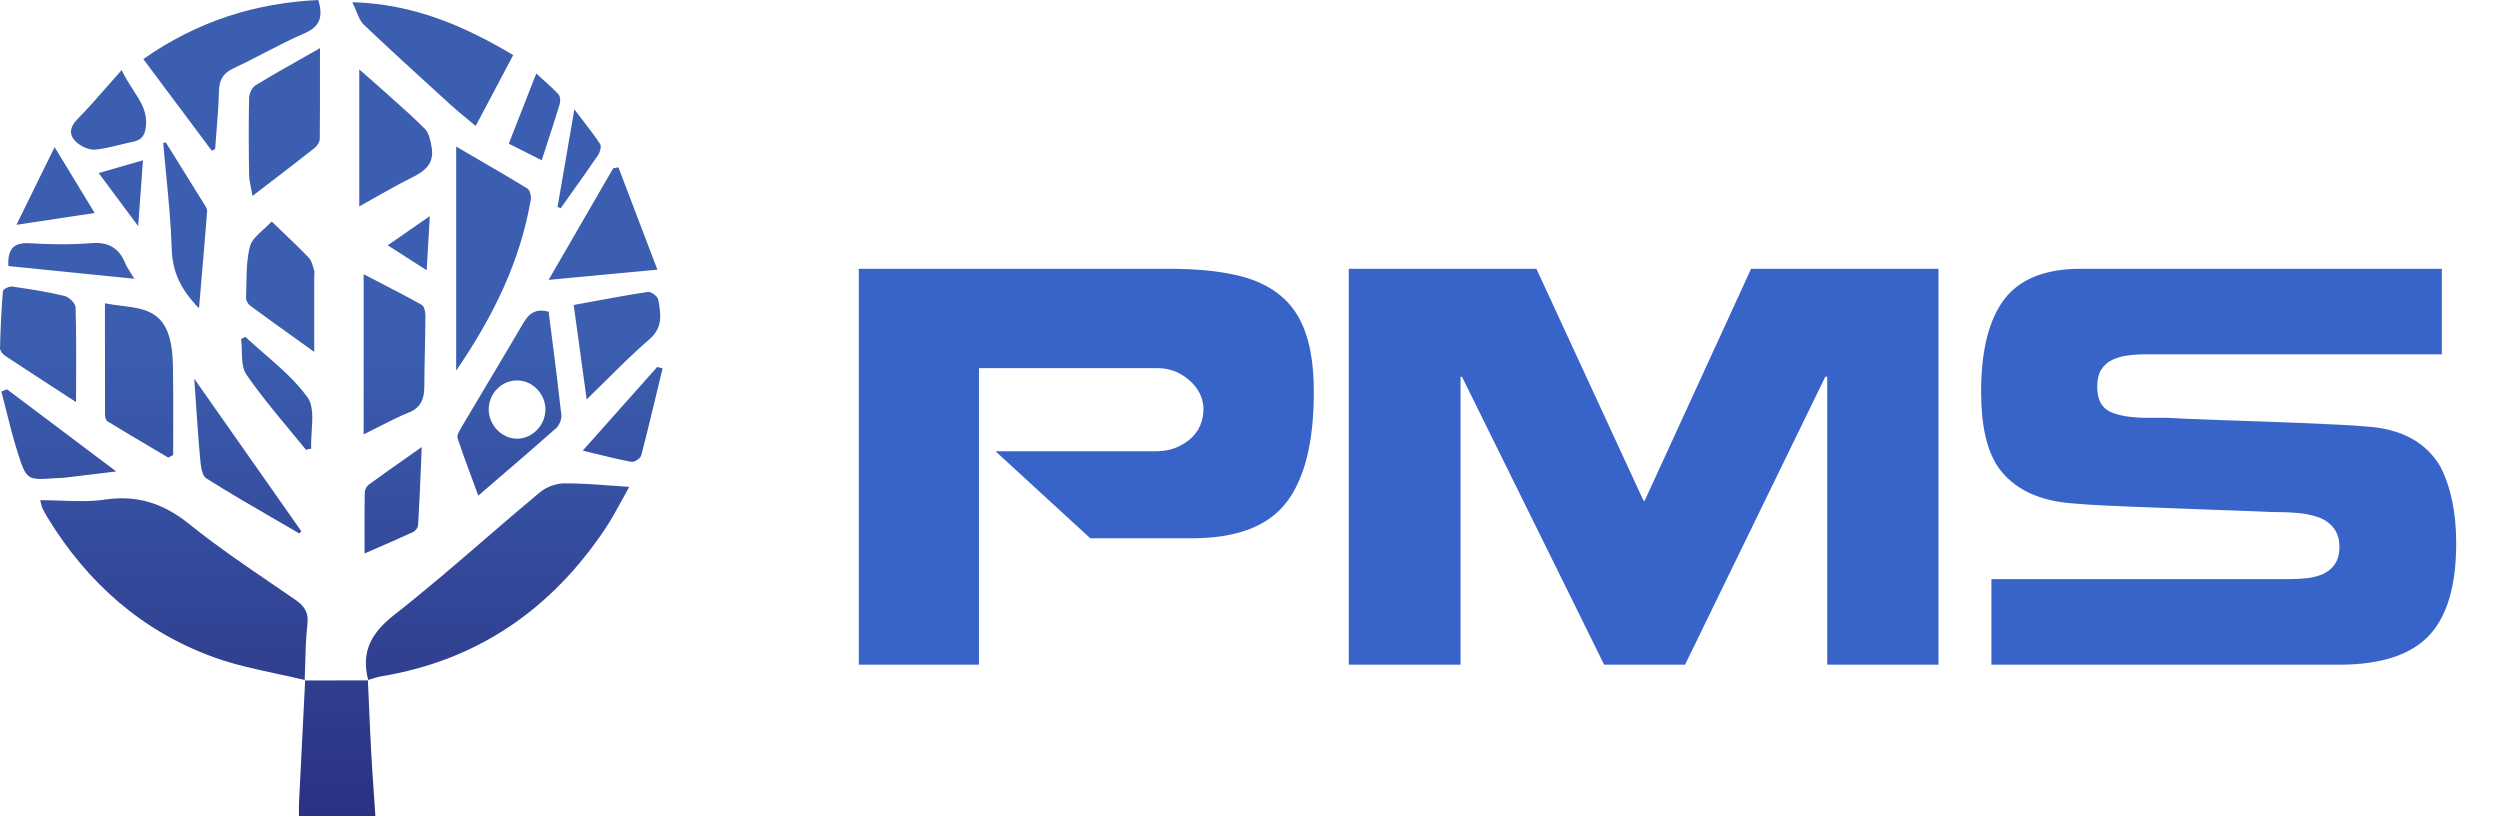<svg width="98" height="32" viewBox="0 0 98 32" fill="none" xmlns="http://www.w3.org/2000/svg">
<path fillRule="evenodd" clipRule="evenodd" d="M7.334 4.612L8.303 5.909C8.325 5.897 8.347 5.886 8.369 5.875C8.391 5.863 8.413 5.852 8.434 5.84C8.45 5.61 8.468 5.38 8.487 5.151C8.528 4.63 8.57 4.109 8.582 3.588C8.593 3.145 8.733 2.876 9.139 2.686C9.545 2.496 9.944 2.29 10.343 2.083C10.871 1.81 11.399 1.537 11.943 1.302C12.566 1.033 12.664 0.639 12.479 0C9.992 0.118 7.722 0.84 5.618 2.316C6.201 3.097 6.768 3.855 7.328 4.605L7.33 4.606L7.331 4.609L7.334 4.612ZM17.882 14.529V5.745C18.088 5.865 18.293 5.985 18.497 6.103L18.497 6.103L18.497 6.104L18.498 6.104C19.235 6.532 19.96 6.954 20.675 7.392C20.771 7.452 20.831 7.683 20.808 7.817C20.393 10.248 19.343 12.392 17.882 14.529ZM14.433 26.655L14.437 26.671C14.438 26.672 14.438 26.672 14.438 26.672H14.437L14.438 26.673L14.436 26.672L14.421 26.672L14.421 26.671L14.421 26.66L14.42 26.659L14.433 26.655ZM14.433 26.655C14.144 25.54 14.557 24.806 15.458 24.099C16.676 23.146 17.849 22.134 19.023 21.122L19.023 21.122L19.023 21.122L19.023 21.122L19.023 21.122L19.023 21.122L19.023 21.122L19.023 21.122L19.023 21.122L19.023 21.122L19.023 21.122L19.023 21.122L19.023 21.122L19.023 21.122L19.023 21.122L19.023 21.121L19.024 21.121L19.024 21.121L19.024 21.121L19.024 21.121L19.024 21.121L19.024 21.121L19.024 21.121L19.024 21.121L19.024 21.121L19.024 21.121L19.024 21.121L19.024 21.121L19.024 21.121L19.025 21.121L19.025 21.12L19.025 21.12L19.025 21.12L19.025 21.12C19.733 20.51 20.441 19.899 21.158 19.302C21.409 19.093 21.788 18.95 22.109 18.948C22.682 18.942 23.255 18.984 23.869 19.029H23.869H23.869H23.869H23.869C24.127 19.048 24.392 19.068 24.667 19.085C24.56 19.273 24.46 19.456 24.363 19.636L24.363 19.636L24.363 19.636L24.363 19.636L24.362 19.636C24.158 20.012 23.963 20.37 23.739 20.706C21.602 23.906 18.697 25.895 14.936 26.513C14.821 26.532 14.709 26.568 14.597 26.604C14.542 26.622 14.488 26.639 14.433 26.655ZM11.962 26.674L12.351 26.674L13.19 26.673C13.601 26.673 14.011 26.673 14.421 26.672C14.437 26.999 14.451 27.326 14.465 27.653L14.465 27.653L14.465 27.653L14.465 27.654L14.465 27.654L14.465 27.654L14.465 27.655L14.465 27.655L14.465 27.655L14.465 27.656L14.465 27.656L14.465 27.656L14.465 27.657L14.465 27.657L14.465 27.657L14.465 27.658L14.465 27.658L14.465 27.658L14.465 27.659L14.465 27.659L14.465 27.659L14.465 27.66L14.465 27.66L14.465 27.66L14.465 27.66L14.465 27.66L14.465 27.661L14.465 27.661L14.465 27.661L14.465 27.661L14.465 27.661L14.465 27.662L14.465 27.662L14.465 27.662L14.465 27.662L14.465 27.662L14.465 27.663L14.465 27.663L14.465 27.663L14.465 27.663L14.465 27.663L14.465 27.663L14.465 27.664L14.465 27.664L14.465 27.664L14.465 27.664L14.465 27.664C14.492 28.285 14.519 28.906 14.553 29.526C14.585 30.117 14.627 30.709 14.669 31.314V31.314V31.314V31.314L14.669 31.315L14.669 31.315L14.669 31.315C14.685 31.541 14.7 31.769 14.716 32H11.72C11.72 31.945 11.719 31.89 11.718 31.835V31.835V31.835V31.835V31.835V31.835V31.835V31.835V31.835V31.835V31.835V31.835V31.835V31.835V31.835V31.835V31.835V31.835V31.835V31.835V31.835V31.835V31.835V31.835C11.717 31.716 11.715 31.599 11.721 31.48C11.775 30.39 11.83 29.3 11.884 28.21L11.962 26.674ZM11.962 26.674L11.963 26.658C11.961 26.659 11.957 26.663 11.953 26.666L11.944 26.674L11.96 26.66L11.944 26.656C11.953 26.444 11.959 26.231 11.964 26.018V26.018C11.978 25.501 11.991 24.984 12.051 24.472C12.108 23.981 11.912 23.74 11.548 23.49C11.275 23.302 11.001 23.115 10.726 22.928C9.602 22.162 8.476 21.395 7.417 20.542C6.407 19.729 5.379 19.397 4.107 19.584C3.55 19.667 2.979 19.646 2.391 19.626C2.122 19.616 1.85 19.607 1.574 19.607C1.596 19.686 1.611 19.744 1.622 19.788C1.639 19.857 1.648 19.892 1.663 19.923C1.727 20.051 1.794 20.177 1.869 20.298C3.438 22.865 5.581 24.746 8.37 25.76C9.166 26.049 9.999 26.228 10.832 26.407L10.832 26.407L10.832 26.407L10.832 26.407L10.832 26.407L10.832 26.407L10.832 26.407L10.832 26.407L10.832 26.407L10.832 26.407L10.832 26.407L10.832 26.407L10.832 26.407L10.832 26.407L10.832 26.407L10.832 26.407L10.832 26.407L10.832 26.407L10.832 26.407L10.832 26.407L10.832 26.407L10.832 26.407L10.832 26.407L10.832 26.407L10.833 26.407L10.833 26.407L10.833 26.407C11.204 26.486 11.576 26.566 11.944 26.656L11.943 26.674L11.962 26.674ZM19.422 3.474L19.424 3.469C19.65 3.042 19.879 2.61 20.119 2.157C18.184 1.015 16.241 0.16 13.811 0.085C13.878 0.223 13.93 0.35 13.976 0.464C14.064 0.678 14.133 0.847 14.253 0.96C15.245 1.904 16.258 2.826 17.27 3.748L17.27 3.748L17.683 4.124C17.882 4.305 18.089 4.476 18.312 4.659L18.312 4.66L18.312 4.66L18.313 4.66C18.42 4.748 18.531 4.84 18.647 4.937C18.909 4.441 19.164 3.961 19.422 3.474ZM4.757 11.986L4.757 11.986C5.565 12.086 6.311 12.178 6.62 13.155C6.743 13.548 6.773 13.985 6.78 14.403C6.795 15.225 6.792 16.046 6.79 16.867C6.789 17.19 6.788 17.512 6.788 17.835C6.756 17.852 6.724 17.869 6.692 17.886C6.659 17.903 6.627 17.92 6.596 17.937C6.423 17.835 6.251 17.733 6.079 17.632L6.079 17.631L6.078 17.631L6.077 17.631L6.077 17.63L6.076 17.63L6.076 17.63L6.075 17.629L6.075 17.629C5.451 17.26 4.827 16.892 4.208 16.513C4.146 16.475 4.117 16.336 4.117 16.243C4.114 15.119 4.114 13.996 4.114 12.809L4.114 11.89C4.328 11.933 4.545 11.96 4.757 11.986ZM14.255 10.75V17.028C14.462 16.927 14.657 16.827 14.845 16.731C15.253 16.523 15.628 16.331 16.017 16.175C16.491 15.986 16.628 15.653 16.632 15.181C16.635 14.731 16.644 14.281 16.654 13.831V13.831V13.831V13.831V13.831V13.831V13.831V13.831V13.831V13.831V13.831V13.831V13.831V13.831V13.831V13.83V13.83V13.83V13.83V13.83V13.83C16.663 13.338 16.674 12.846 16.676 12.354C16.677 12.216 16.625 12.001 16.53 11.948C15.95 11.625 15.361 11.321 14.766 11.014L14.765 11.014L14.765 11.014L14.765 11.013C14.595 10.926 14.425 10.838 14.255 10.75ZM12.543 2.758V2.759V2.759C12.544 3.698 12.545 4.573 12.534 5.446C12.533 5.565 12.436 5.718 12.338 5.796C11.742 6.267 11.139 6.729 10.491 7.226L10.49 7.226C10.298 7.374 10.101 7.525 9.899 7.68C9.88 7.568 9.859 7.465 9.84 7.37L9.84 7.37C9.801 7.181 9.768 7.018 9.765 6.856C9.749 5.852 9.743 4.849 9.765 3.846C9.768 3.676 9.875 3.433 10.009 3.351C10.601 2.987 11.206 2.645 11.871 2.269L11.871 2.269L11.871 2.269C12.088 2.146 12.311 2.02 12.543 1.888C12.543 2.184 12.543 2.473 12.543 2.755V2.755V2.756V2.756V2.756V2.756V2.756V2.757V2.757V2.757V2.757V2.757V2.757V2.758V2.758V2.758V2.758V2.758V2.758ZM2.427 15.401L2.982 15.761C2.982 15.441 2.983 15.127 2.984 14.817V14.817V14.817V14.817V14.817V14.817V14.817V14.817V14.817V14.817V14.817V14.817V14.817V14.817V14.817V14.817V14.817V14.817V14.817C2.987 13.864 2.99 12.955 2.963 12.047C2.958 11.887 2.703 11.642 2.528 11.6C1.852 11.438 1.161 11.331 0.473 11.233C0.358 11.217 0.12 11.337 0.114 11.409C0.053 12.155 0.019 12.903 4.06544e-05 13.652C-0.002 13.748 0.102 13.881 0.192 13.941C0.929 14.429 1.671 14.91 2.427 15.401ZM14.083 8.089V2.721C14.186 2.811 14.282 2.894 14.373 2.974C14.537 3.116 14.684 3.244 14.83 3.376C14.984 3.514 15.138 3.651 15.293 3.789L15.293 3.789L15.293 3.789L15.293 3.789L15.293 3.789L15.293 3.789L15.293 3.789L15.293 3.789L15.293 3.789L15.293 3.789L15.293 3.789L15.293 3.789L15.293 3.789L15.293 3.789L15.293 3.789L15.293 3.789L15.293 3.789L15.293 3.789L15.293 3.789L15.293 3.789L15.293 3.789L15.293 3.789L15.293 3.789L15.293 3.789L15.293 3.789L15.293 3.79L15.293 3.79L15.293 3.79L15.293 3.79L15.293 3.79L15.293 3.79L15.293 3.79L15.293 3.79L15.293 3.79L15.293 3.79C15.758 4.202 16.222 4.615 16.659 5.054C16.821 5.218 16.877 5.524 16.921 5.776C17.034 6.414 16.65 6.714 16.144 6.962C15.693 7.184 15.253 7.432 14.774 7.703L14.774 7.703L14.774 7.703C14.553 7.827 14.325 7.956 14.083 8.089ZM24.037 6.598C23.216 8.015 22.396 9.433 21.506 10.971C22.964 10.834 24.279 10.71 25.77 10.571C25.5 9.865 25.244 9.191 24.994 8.535L24.991 8.526L24.978 8.493L24.972 8.478L24.966 8.461C24.721 7.817 24.482 7.188 24.242 6.559C24.208 6.566 24.174 6.572 24.139 6.579L24.139 6.579C24.105 6.585 24.071 6.592 24.037 6.598ZM11.066 9.081L11.066 9.081L11.066 9.081C11.438 9.438 11.78 9.765 12.108 10.107C12.197 10.199 12.239 10.341 12.279 10.48L12.279 10.48C12.29 10.517 12.301 10.555 12.313 10.591C12.33 10.642 12.326 10.7 12.322 10.758C12.32 10.784 12.318 10.81 12.318 10.835V13.795C12.102 13.64 11.892 13.489 11.686 13.341C11.026 12.869 10.411 12.428 9.802 11.979C9.719 11.917 9.642 11.774 9.646 11.673C9.652 11.511 9.654 11.349 9.657 11.186V11.186V11.186V11.186V11.186V11.186V11.186V11.186V11.186V11.186V11.186V11.186V11.186V11.186V11.185V11.185C9.664 10.669 9.672 10.151 9.796 9.665C9.858 9.42 10.081 9.218 10.32 9.001L10.32 9.001L10.32 9.001L10.32 9.001L10.32 9.001L10.32 9.001L10.32 9.001L10.32 9.001L10.32 9.001L10.32 9.001L10.32 9.001L10.32 9.001L10.32 9.001L10.32 9.001C10.432 8.9 10.547 8.795 10.651 8.682C10.794 8.82 10.932 8.952 11.066 9.081ZM22.489 11.955C22.662 13.214 22.821 14.375 22.998 15.657C23.256 15.407 23.505 15.16 23.749 14.917L23.749 14.917L23.75 14.917L23.75 14.917L23.75 14.917L23.75 14.917L23.75 14.917C24.324 14.347 24.873 13.802 25.457 13.3C25.997 12.838 25.904 12.303 25.805 11.749C25.783 11.621 25.527 11.425 25.404 11.443C24.671 11.552 23.94 11.688 23.203 11.824L23.203 11.824C22.966 11.868 22.727 11.912 22.489 11.955ZM7.615 14.846C8.582 16.225 9.53 17.574 10.471 18.914L11.809 20.82C11.797 20.835 11.785 20.851 11.773 20.866C11.762 20.882 11.75 20.898 11.738 20.913C11.453 20.747 11.167 20.581 10.881 20.416L10.881 20.416L10.881 20.416L10.881 20.416L10.881 20.416L10.881 20.416L10.881 20.416L10.881 20.416L10.881 20.416L10.881 20.416L10.881 20.416L10.88 20.416L10.88 20.416L10.88 20.416C9.941 19.872 9.002 19.329 8.085 18.75C7.912 18.642 7.87 18.244 7.846 17.974C7.776 17.224 7.726 16.47 7.673 15.688L7.673 15.688L7.673 15.688L7.673 15.688L7.673 15.688L7.673 15.687L7.673 15.687L7.673 15.687L7.673 15.687L7.673 15.687L7.673 15.687L7.673 15.687C7.654 15.411 7.635 15.131 7.615 14.846ZM0.276 15.261L0.276 15.261C0.202 15.29 0.127 15.32 0.054 15.348C0.117 15.588 0.177 15.828 0.237 16.069C0.377 16.627 0.517 17.185 0.691 17.732C1.039 18.826 1.064 18.824 2.175 18.744L2.195 18.743C2.239 18.74 2.282 18.739 2.326 18.738H2.326C2.382 18.737 2.439 18.736 2.494 18.729C2.909 18.68 3.324 18.63 3.779 18.575L3.781 18.574L3.782 18.574L3.783 18.574L3.784 18.574L3.787 18.573L3.788 18.573L3.794 18.573C4.034 18.543 4.286 18.513 4.555 18.48C3.036 17.336 1.656 16.299 0.276 15.261ZM6.496 5.578L6.737 5.964L6.737 5.965L6.737 5.965L6.737 5.965L6.737 5.965L6.737 5.965L6.737 5.965L6.737 5.965C7.162 6.645 7.586 7.324 8.007 8.006L8.017 8.022C8.067 8.103 8.126 8.199 8.12 8.282C8.038 9.33 7.948 10.377 7.851 11.499L7.801 12.085C7.085 11.352 6.759 10.661 6.731 9.755C6.702 8.781 6.607 7.81 6.513 6.838C6.473 6.428 6.433 6.018 6.399 5.608L6.496 5.578ZM16.502 18.245L16.502 18.243C16.512 18.01 16.522 17.77 16.533 17.524C16.356 17.649 16.186 17.769 16.02 17.885L16.019 17.886L16.017 17.888L16.016 17.888L16.015 17.888L16.015 17.888L16.015 17.889L16.015 17.889C15.458 18.28 14.956 18.633 14.46 18.995C14.376 19.056 14.301 19.193 14.298 19.297C14.288 19.877 14.289 20.457 14.29 21.08V21.08V21.08V21.08V21.08V21.08V21.08V21.08V21.08V21.081V21.081C14.291 21.281 14.291 21.485 14.291 21.696C14.464 21.62 14.63 21.548 14.792 21.477L14.792 21.477L14.792 21.477L14.792 21.477L14.793 21.477L14.793 21.477L14.793 21.477C15.291 21.26 15.745 21.063 16.195 20.854C16.283 20.813 16.384 20.684 16.39 20.59C16.434 19.833 16.467 19.076 16.502 18.245L16.502 18.245L16.502 18.245ZM4.769 2.747C4.907 3.041 5.069 3.29 5.219 3.521C5.521 3.986 5.779 4.384 5.72 4.95C5.68 5.333 5.538 5.493 5.199 5.561C5.026 5.596 4.853 5.638 4.681 5.681L4.681 5.681L4.681 5.681L4.681 5.681L4.681 5.681L4.681 5.681L4.681 5.681L4.681 5.681L4.681 5.681L4.681 5.681C4.37 5.757 4.059 5.834 3.743 5.865C3.516 5.887 3.231 5.765 3.043 5.613C2.682 5.322 2.705 5.006 3.052 4.653C3.442 4.257 3.809 3.838 4.211 3.379L4.211 3.379L4.211 3.379C4.389 3.177 4.573 2.966 4.769 2.747ZM11.325 16.818C11.549 17.088 11.773 17.358 11.994 17.631L12.029 17.623C12.085 17.611 12.141 17.599 12.198 17.586C12.189 17.374 12.204 17.144 12.218 16.914C12.251 16.404 12.283 15.894 12.057 15.579C11.592 14.933 10.978 14.4 10.364 13.867L10.364 13.867C10.111 13.648 9.859 13.429 9.617 13.203C9.589 13.218 9.562 13.232 9.534 13.246C9.507 13.261 9.479 13.275 9.451 13.29C9.47 13.438 9.474 13.596 9.479 13.754V13.754C9.488 14.101 9.498 14.448 9.66 14.685C10.172 15.428 10.748 16.123 11.325 16.818ZM3.237 10.723L3.228 10.722C2.243 10.623 1.284 10.526 0.328 10.43C0.291 9.728 0.561 9.499 1.173 9.536C1.966 9.582 2.768 9.597 3.558 9.532C4.231 9.475 4.66 9.701 4.913 10.329C4.956 10.432 5.017 10.528 5.099 10.658C5.147 10.733 5.202 10.821 5.265 10.927C4.572 10.858 3.898 10.79 3.237 10.723ZM25.793 15.19C25.852 14.94 25.912 14.69 25.973 14.44C25.902 14.422 25.832 14.403 25.762 14.385C24.815 15.45 23.867 16.515 22.843 17.665C23.029 17.709 23.207 17.753 23.379 17.795L23.38 17.795C23.87 17.915 24.31 18.023 24.755 18.104C24.869 18.123 25.104 17.971 25.134 17.857C25.366 16.971 25.579 16.08 25.793 15.19ZM3.711 8.35C3.225 8.423 2.763 8.493 2.29 8.564C1.771 8.642 1.238 8.723 0.644 8.813C0.992 8.102 1.307 7.463 1.63 6.806L1.631 6.805L2.141 5.767C2.711 6.703 3.179 7.474 3.711 8.35ZM21.309 3.141L21.309 3.141L21.309 3.141L21.309 3.141L21.308 3.141C21.218 3.06 21.123 2.974 21.022 2.881C20.636 3.871 20.298 4.732 19.945 5.632C20.204 5.762 20.448 5.886 20.694 6.01L20.695 6.011L20.698 6.012C20.873 6.101 21.05 6.191 21.235 6.284C21.301 6.081 21.365 5.883 21.428 5.689C21.612 5.126 21.785 4.597 21.945 4.064C21.978 3.953 21.958 3.768 21.886 3.691C21.715 3.506 21.527 3.337 21.309 3.141ZM21.855 8.115C22.065 6.895 22.275 5.675 22.515 4.287C22.617 4.421 22.715 4.549 22.81 4.672L22.81 4.672C23.075 5.017 23.312 5.323 23.525 5.646C23.584 5.734 23.523 5.965 23.446 6.078C23.096 6.593 22.736 7.099 22.375 7.605L22.375 7.606L22.374 7.606L22.374 7.606C22.243 7.79 22.112 7.974 21.982 8.159L21.949 8.147C21.917 8.136 21.886 8.126 21.855 8.115ZM5.525 7.375C5.55 7.019 5.576 6.665 5.604 6.284C5.236 6.39 4.903 6.486 4.566 6.583L4.565 6.584L4.564 6.584L3.869 6.784C4.122 7.124 4.36 7.444 4.599 7.765C4.862 8.118 5.126 8.474 5.416 8.864C5.456 8.323 5.49 7.848 5.525 7.375ZM16.727 10.594L16.104 10.195C15.809 10.006 15.521 9.821 15.2 9.615C15.639 9.31 16.042 9.031 16.475 8.731L16.849 8.472C16.813 9.095 16.782 9.629 16.748 10.218L16.748 10.224L16.727 10.594ZM21.634 13.214C21.765 14.242 21.894 15.254 22.005 16.267C22.023 16.433 21.924 16.674 21.799 16.785C21.062 17.441 20.313 18.084 19.53 18.756C19.274 18.976 19.014 19.199 18.75 19.427C18.677 19.226 18.603 19.029 18.531 18.835C18.321 18.272 18.119 17.729 17.938 17.178C17.901 17.067 18.008 16.887 18.086 16.754C18.09 16.748 18.093 16.743 18.096 16.738C18.431 16.17 18.769 15.604 19.107 15.037C19.582 14.242 20.057 13.446 20.525 12.646C20.751 12.26 21.032 12.09 21.507 12.219C21.549 12.553 21.592 12.884 21.634 13.214ZM19.157 16.055C19.161 16.664 19.67 17.192 20.259 17.197C20.851 17.202 21.366 16.689 21.381 16.076C21.398 15.472 20.902 14.934 20.308 14.913C19.68 14.892 19.155 15.414 19.157 16.055Z" fill="url(#paint0_linear_1018_8953)"/>
<path d="M46.717 21.101C48.456 21.101 49.688 20.639 50.413 19.713C51.139 18.781 51.502 17.335 51.502 15.375C51.502 14.431 51.392 13.65 51.173 13.033C50.955 12.409 50.617 11.918 50.16 11.558C49.71 11.192 49.131 10.931 48.425 10.777C47.718 10.617 46.839 10.536 45.788 10.536H33.666V26.056H38.376V14.431H45.385C45.835 14.431 46.239 14.582 46.595 14.884C46.958 15.186 47.152 15.555 47.177 15.992C47.177 16.526 46.989 16.943 46.614 17.245C46.245 17.541 45.816 17.689 45.328 17.689H39.023L42.739 21.101H46.717Z" fill="#3864CA"/>
<path d="M71.552 14.768H71.627V26.056H75.99V10.536H68.643L64.459 19.655L64.403 19.578L60.227 10.536H52.872V26.056H57.253V14.768H57.309L62.883 26.056H66.054L71.552 14.768Z" fill="#3864CA"/>
<path d="M95.664 18.296C95.101 17.326 94.116 16.799 92.709 16.715C92.44 16.69 92.099 16.667 91.686 16.648C91.279 16.628 90.776 16.606 90.175 16.58C89.581 16.555 88.515 16.516 86.976 16.465C85.863 16.426 85.19 16.397 84.959 16.378C84.884 16.378 84.756 16.378 84.574 16.378C84.305 16.378 84.171 16.378 84.171 16.378C83.558 16.378 83.076 16.301 82.726 16.146C82.382 15.986 82.21 15.658 82.21 15.163C82.21 14.88 82.263 14.656 82.369 14.489C82.482 14.315 82.629 14.186 82.81 14.103C82.992 14.019 83.183 13.965 83.383 13.939C83.589 13.907 83.82 13.891 84.077 13.891C84.346 13.891 88.227 13.891 95.72 13.891V10.536C88.139 10.536 83.42 10.536 81.563 10.536C80.168 10.536 79.167 10.938 78.56 11.741C77.96 12.544 77.659 13.749 77.659 15.356C77.659 16.661 77.879 17.641 78.316 18.296C78.929 19.177 79.946 19.659 81.365 19.742C81.647 19.768 81.985 19.79 82.379 19.81C82.779 19.829 83.204 19.848 83.655 19.867C84.105 19.887 85.212 19.929 86.976 19.993C88.108 20.031 88.793 20.057 89.031 20.07C89.431 20.07 89.769 20.083 90.044 20.108C90.319 20.128 90.585 20.179 90.842 20.263C91.098 20.346 91.304 20.485 91.461 20.677C91.623 20.87 91.705 21.124 91.705 21.439C91.705 21.715 91.645 21.94 91.526 22.114C91.414 22.281 91.261 22.409 91.067 22.499C90.879 22.583 90.673 22.637 90.448 22.663C90.222 22.689 89.975 22.702 89.706 22.702C89.437 22.702 85.556 22.702 78.063 22.702V26.056C85.287 26.056 89.835 26.056 91.705 26.056C93.306 26.056 94.469 25.684 95.195 24.938C95.921 24.186 96.283 22.971 96.283 21.294C96.283 20.099 96.077 19.099 95.664 18.296Z" fill="#3864CA"/>
<defs>
<linearGradient id="paint0_linear_1018_8953" x1="12.986" y1="13.573" x2="12.986" y2="32" gradientUnits="userSpaceOnUse">
<stop stop-color="#3B5EB0"/>
<stop offset="1" stop-color="#2C3182"/>
</linearGradient>
</defs>
</svg>
